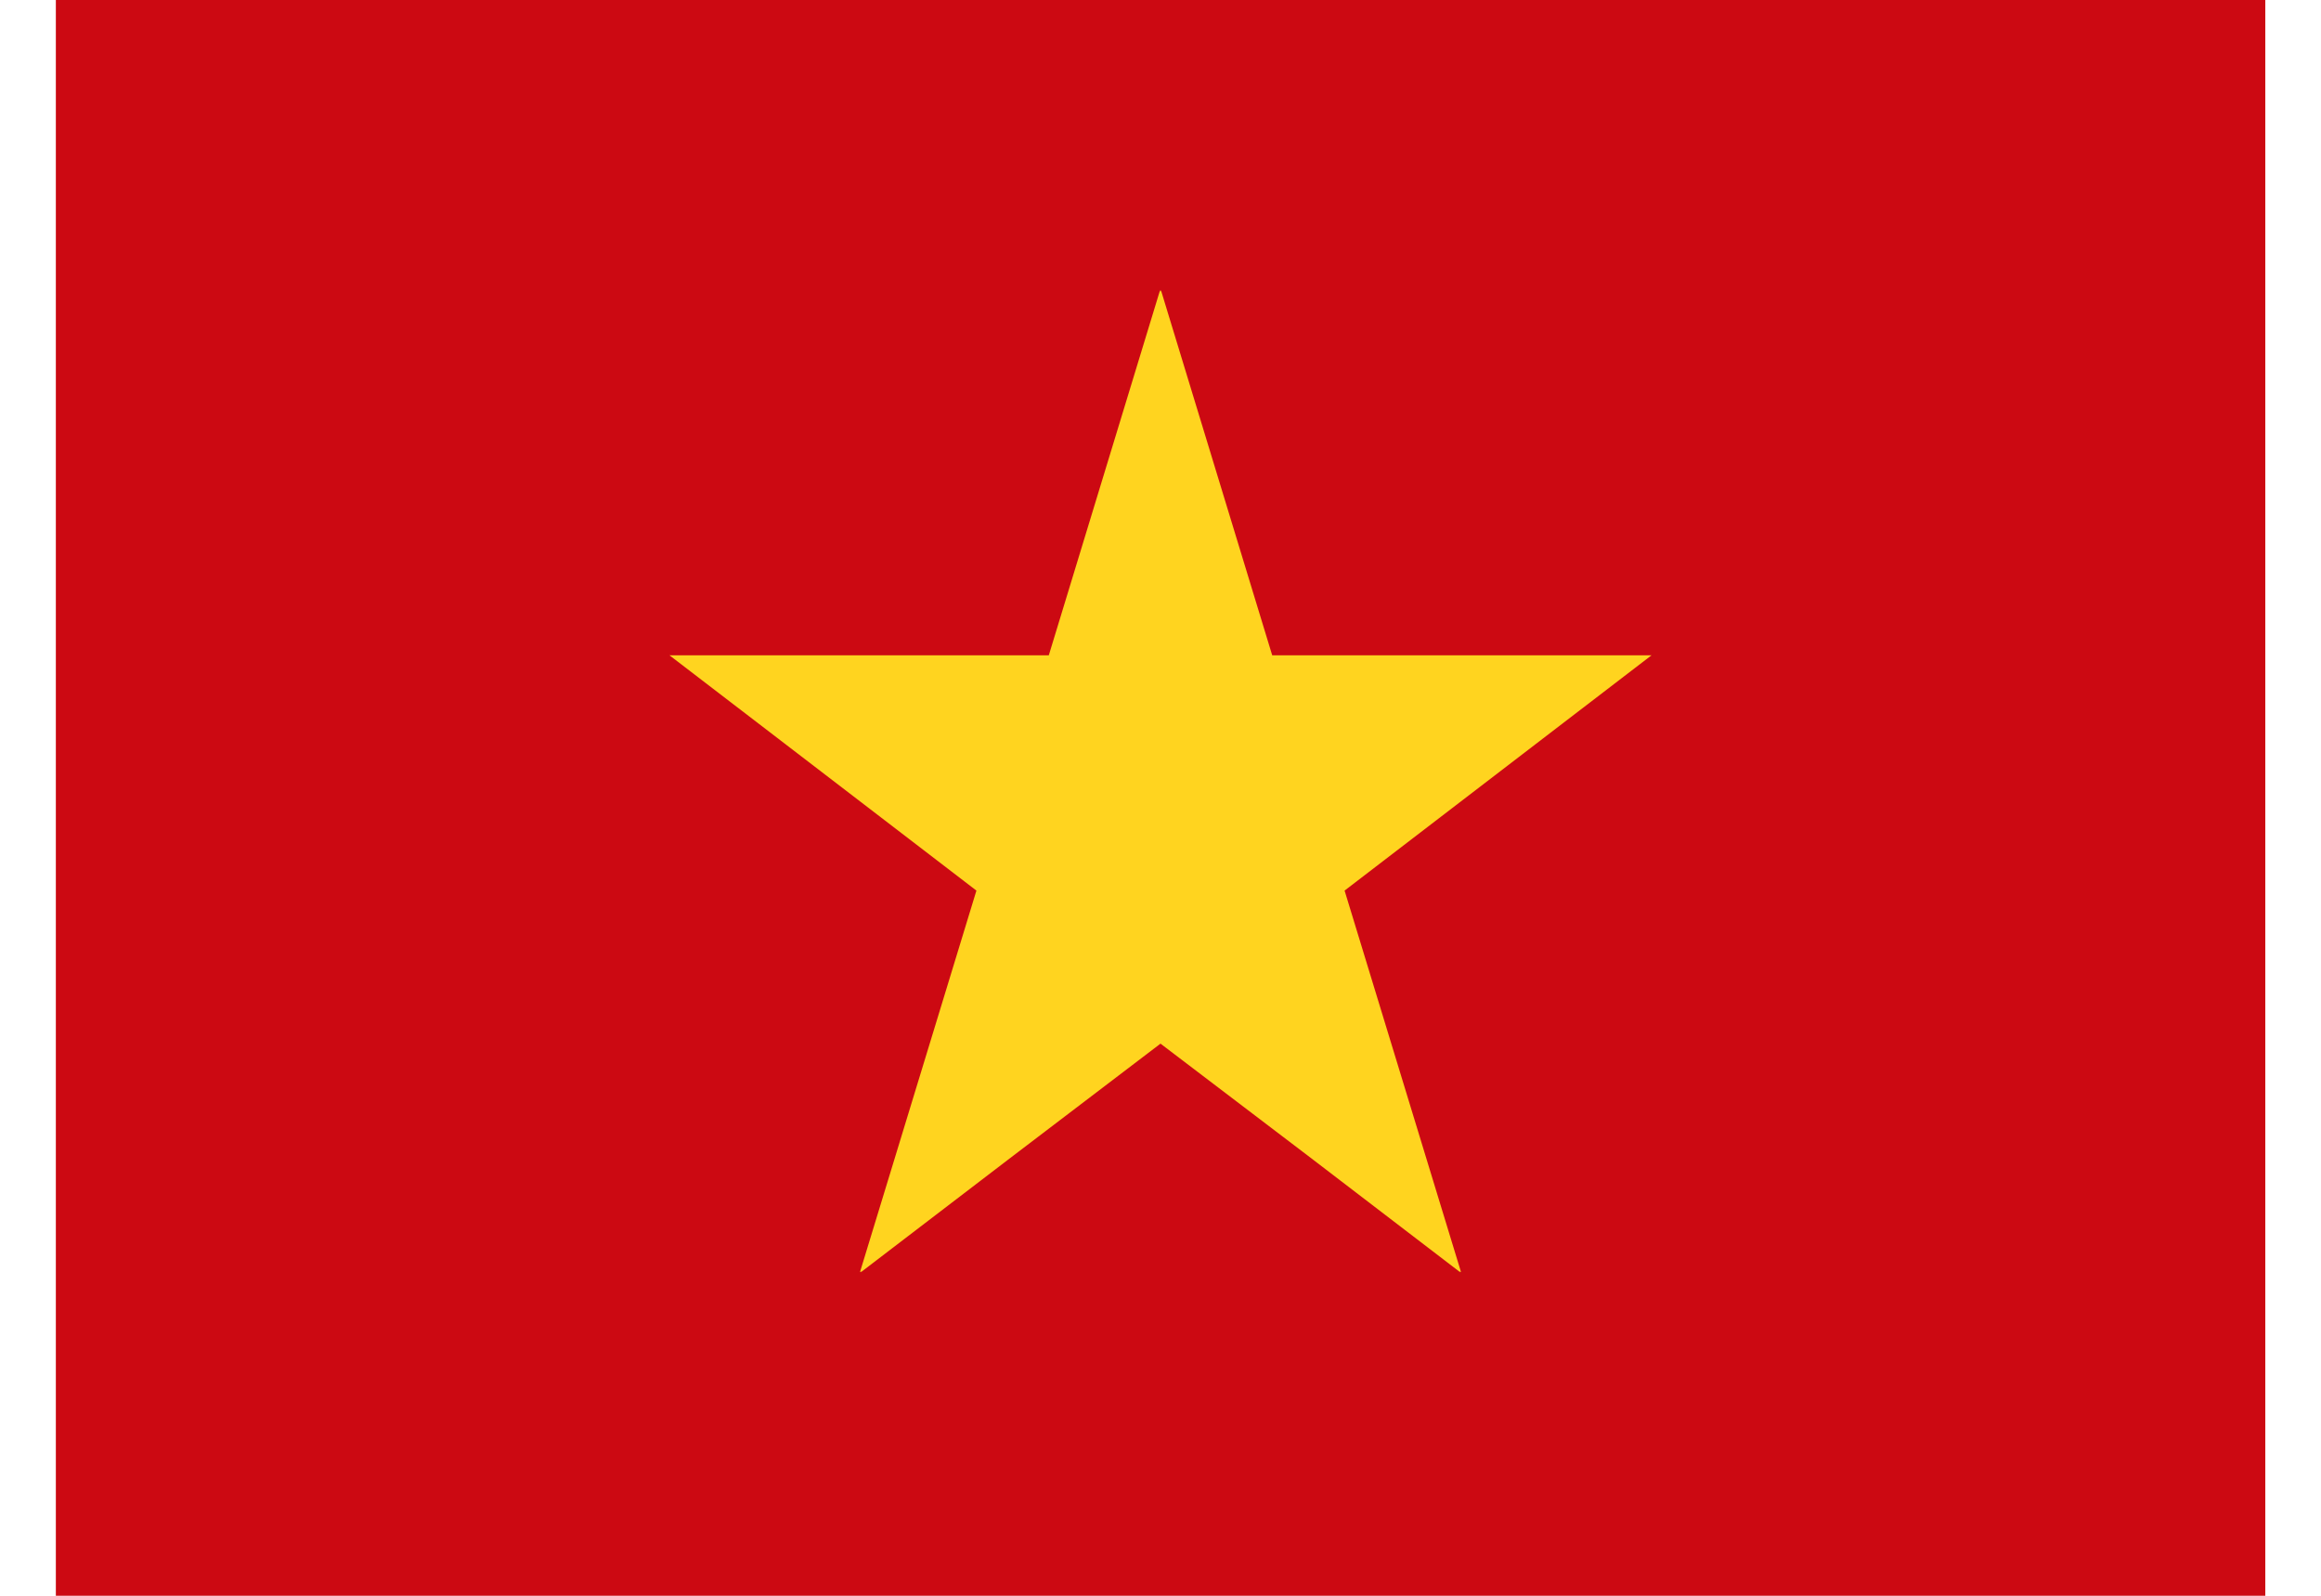 <svg width="16" height="11" viewBox="0 0 16 11" fill="none" xmlns="http://www.w3.org/2000/svg">
<rect x="0.385" width="15.231" height="11" fill="#CC0912"/>
<path d="M9.269 6.139L11.385 4.517H8.77L8.003 2L8 2.011L7.997 2L7.23 4.517H4.615L6.731 6.139L5.928 8.77L5.936 8.763L5.934 8.77L6.966 7.981L8 7.194L9.035 7.981L10.066 8.77L10.064 8.763L10.072 8.77L9.269 6.139Z" fill="#FFD41F"/>
</svg>
